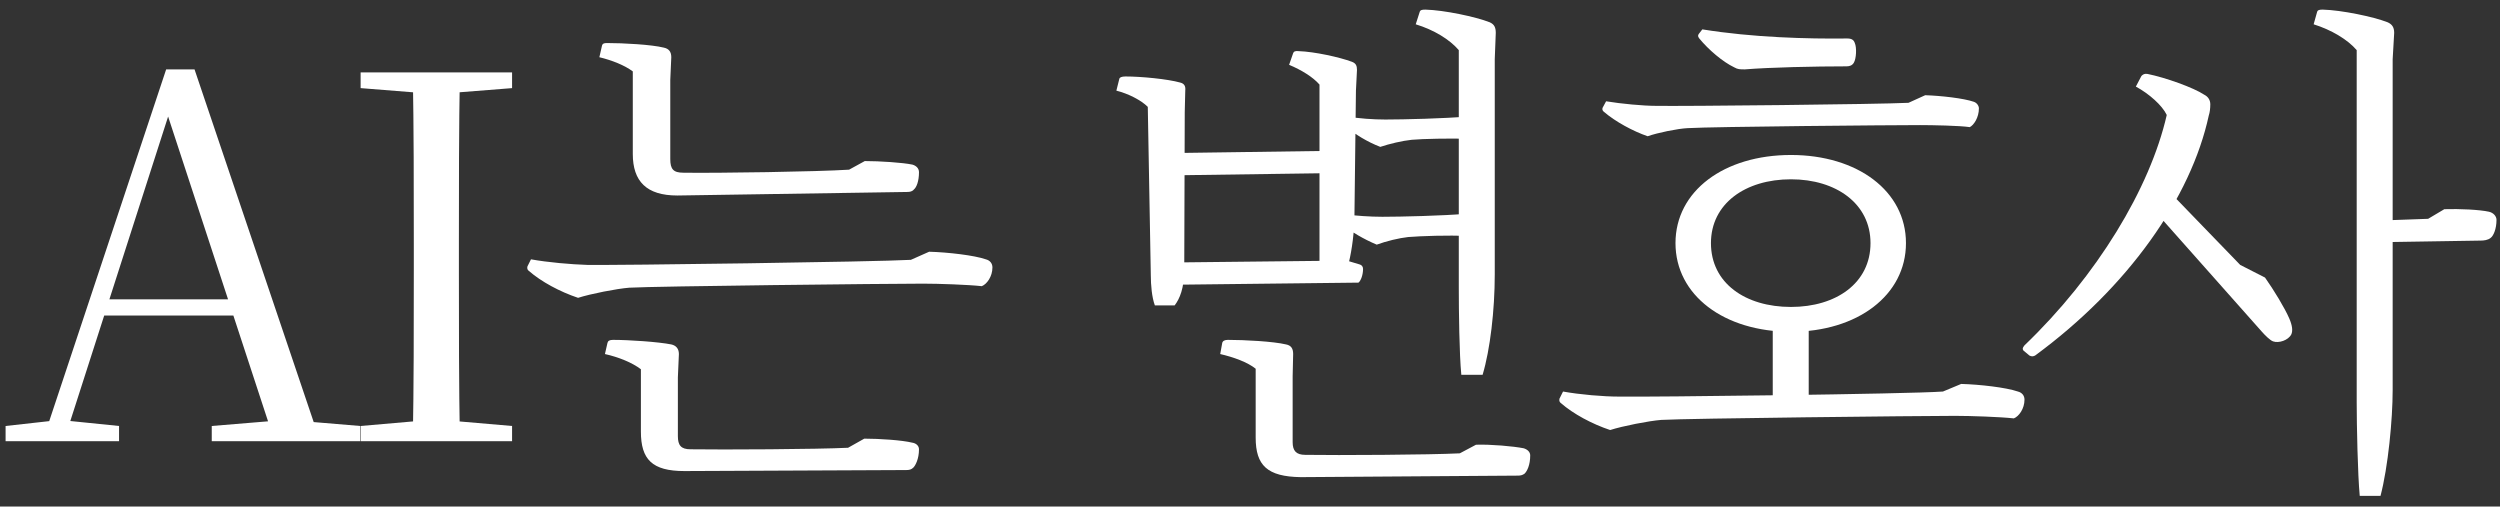 <svg width="153" height="31" viewBox="0 0 153 31" fill="none" xmlns="http://www.w3.org/2000/svg">
<rect x="0" y="0" width="153" height="31" fill="#333333" stroke="none"/>
<path d="M135.271 6.385L132.605 7.036C132.326 6.447 131.52 5.734 130.714 5.3L131.055 4.649C131.148 4.556 131.241 4.494 131.427 4.525C132.512 4.742 134.248 5.362 134.899 5.796C135.147 5.92 135.271 6.137 135.271 6.385ZM124.204 21.761L123.832 21.451C123.77 21.358 123.77 21.296 123.894 21.141C128.327 16.894 131.582 11.531 132.605 7.036L135.271 6.385C135.271 6.633 135.24 6.881 135.178 7.067C134.093 12.089 130.249 17.576 124.545 21.761C124.421 21.823 124.328 21.823 124.204 21.761ZM138.402 20.273L131.799 12.833L137.1 16.212L138.619 16.987C139.146 17.731 139.828 18.847 140.107 19.498C140.293 19.932 140.324 20.242 140.231 20.459C140.045 20.831 139.456 21.017 139.115 20.893C138.929 20.831 138.619 20.521 138.402 20.273ZM137.1 16.212L136.976 16.367L131.799 12.833L132.543 11.5L137.1 16.212ZM151.825 14.724L145.997 14.817V13.484L148.601 13.391L149.593 12.802C150.523 12.771 151.763 12.833 152.321 12.957C152.6 13.019 152.786 13.236 152.786 13.453C152.786 14.011 152.6 14.445 152.414 14.569C152.259 14.693 152.011 14.724 151.825 14.724ZM145.687 30.348H144.416C144.292 29.046 144.23 26.008 144.23 24.644V3.068C143.672 2.417 142.68 1.828 141.595 1.487L141.812 0.712C141.843 0.619 141.936 0.588 142.153 0.588C143.3 0.619 145.253 1.022 146.121 1.363C146.4 1.487 146.524 1.673 146.524 2.014L146.431 3.626V23.869C146.431 25.667 146.152 28.581 145.687 30.348Z" fill="white"/>
<path d="M103.966 2.076L104.183 1.797C107.221 2.293 110.631 2.386 113.049 2.355C113.328 2.355 113.452 2.448 113.514 2.634C113.638 2.913 113.607 3.595 113.452 3.843C113.359 3.998 113.204 4.06 113.018 4.06C111.096 4.06 108.306 4.122 106.787 4.246C106.477 4.246 106.353 4.246 106.136 4.122C105.423 3.781 104.555 3.037 103.997 2.355C103.904 2.231 103.904 2.169 103.966 2.076ZM116.8 6.292L117.823 5.827C118.784 5.858 120.179 6.013 120.799 6.23C120.985 6.292 121.109 6.478 121.109 6.633C121.109 7.191 120.799 7.656 120.551 7.78C119.931 7.687 118.226 7.656 117.513 7.656C115.777 7.656 104.927 7.749 103.284 7.842C102.664 7.873 101.455 8.121 100.835 8.338C99.936 8.028 98.851 7.439 98.169 6.85C98.076 6.788 98.045 6.695 98.076 6.602L98.293 6.199C99.223 6.354 100.587 6.478 101.331 6.478C102.974 6.509 114.94 6.385 116.8 6.292ZM110.693 24.985H108.492V19.777H110.693V24.985ZM118.908 23.962L120.024 23.497C121.171 23.528 122.783 23.714 123.496 23.962C123.744 24.024 123.899 24.21 123.899 24.458C123.899 25.016 123.558 25.481 123.248 25.605C122.411 25.512 120.582 25.45 119.652 25.45C117.513 25.45 103.315 25.605 101.672 25.698C100.897 25.76 99.316 26.07 98.541 26.318C97.425 25.946 96.278 25.326 95.534 24.675C95.441 24.613 95.41 24.52 95.441 24.396L95.658 23.962C96.681 24.148 98.107 24.272 99.099 24.272C100.959 24.303 116.738 24.117 118.908 23.962ZM116.645 14.879C116.645 18.072 113.669 20.304 109.608 20.304C105.516 20.304 102.54 18.072 102.54 14.879C102.54 11.686 105.516 9.485 109.608 9.485C113.669 9.485 116.645 11.686 116.645 14.879ZM114.475 14.879C114.475 12.461 112.367 10.973 109.608 10.973C106.818 10.973 104.71 12.461 104.71 14.879C104.71 17.328 106.818 18.785 109.608 18.785C112.367 18.785 114.475 17.328 114.475 14.879Z" fill="white"/>
<path d="M82.985 5.517L80.753 5.176C80.35 4.711 79.637 4.277 78.893 3.967L79.141 3.254C79.172 3.161 79.265 3.099 79.482 3.13C80.443 3.161 81.993 3.502 82.737 3.781C82.985 3.874 83.047 4.029 83.047 4.277L82.985 5.517ZM72.507 6.85L70.244 6.54C69.841 6.137 69.066 5.734 68.322 5.548L68.508 4.804C68.539 4.742 68.632 4.68 68.88 4.68C69.841 4.68 71.453 4.835 72.228 5.052C72.476 5.114 72.569 5.269 72.538 5.548L72.507 6.85ZM71.887 18.692H70.678C70.492 18.196 70.43 17.421 70.43 16.863L70.244 6.509L72.507 6.726L72.476 16.491C72.476 17.638 72.197 18.289 71.887 18.692ZM82.551 16.057H80.753V5.176L82.985 5.424L82.892 13.205C82.892 14.135 82.737 15.313 82.551 16.057ZM81.032 10.601L72.197 10.725V9.361L81.032 9.237V10.601ZM82.272 15.902L83.202 16.181C83.326 16.212 83.419 16.305 83.419 16.46C83.419 16.801 83.295 17.173 83.14 17.297C80.908 17.328 74.46 17.39 72.29 17.421L72.352 16.057L80.908 15.964L82.272 15.902ZM90.735 22.939H89.433C89.309 21.699 89.278 19.002 89.278 17.576V3.068C88.72 2.417 87.759 1.828 86.643 1.487L86.891 0.712C86.922 0.619 87.015 0.588 87.232 0.588C88.379 0.619 90.301 1.022 91.169 1.363C91.448 1.487 91.541 1.673 91.541 2.014L91.479 3.626V16.801C91.479 18.971 91.2 21.389 90.735 22.939ZM84.783 7.315L86.395 8.555C85.806 8.617 85.031 8.803 84.473 8.989C83.667 8.679 82.923 8.214 82.365 7.749C82.272 7.687 82.241 7.563 82.272 7.47L82.427 7.129C83.171 7.253 84.039 7.315 84.783 7.315ZM89.805 7.129V8.493C88.813 8.462 87.046 8.493 86.395 8.555L84.783 7.315C85.868 7.315 88.472 7.253 89.805 7.129ZM84.597 13.267L86.178 14.507C85.62 14.569 84.845 14.755 84.256 14.972C83.45 14.631 82.706 14.197 82.148 13.732C82.055 13.639 82.024 13.515 82.055 13.422L82.241 13.112C82.985 13.205 83.853 13.267 84.597 13.267ZM89.743 13.081V14.445C88.72 14.383 86.922 14.445 86.178 14.507L84.597 13.267C85.713 13.267 88.348 13.205 89.743 13.081ZM92.905 29.108L79.575 29.201L79.885 27.837C81.869 27.868 87.511 27.837 89.34 27.744L90.332 27.217C91.231 27.186 92.626 27.31 93.246 27.434C93.463 27.496 93.649 27.651 93.649 27.868C93.649 28.457 93.463 28.829 93.308 28.984C93.184 29.077 93.06 29.108 92.905 29.108ZM79.11 24.458H76.847V22.567C76.351 22.164 75.483 21.854 74.677 21.668L74.801 20.986C74.832 20.862 74.956 20.8 75.142 20.8C76.165 20.8 77.932 20.893 78.707 21.079C79.017 21.141 79.141 21.327 79.141 21.668L79.11 23.032V24.458ZM79.885 27.837L79.606 29.201C77.56 29.17 76.847 28.488 76.847 26.783V23.962H79.11V27.062C79.11 27.589 79.327 27.837 79.885 27.837Z" fill="white"/>
<path d="M41.021 6.168H38.727V4.37C38.231 3.998 37.456 3.688 36.681 3.502L36.836 2.82C36.867 2.665 36.96 2.634 37.146 2.634C38.138 2.634 39.874 2.727 40.618 2.913C40.928 2.975 41.083 3.161 41.083 3.502L41.021 4.897V6.168ZM55.467 28.767L41.858 28.829L42.199 27.496C44.245 27.527 50.011 27.496 51.902 27.403L52.894 26.845C53.824 26.845 55.219 26.938 55.839 27.093C56.056 27.124 56.242 27.279 56.242 27.496C56.242 28.085 56.025 28.488 55.901 28.612C55.777 28.736 55.653 28.767 55.467 28.767ZM55.529 11.748L41.455 11.965L41.796 10.57C43.935 10.601 50.042 10.508 51.964 10.384L52.925 9.857C53.855 9.857 55.25 9.95 55.839 10.074C56.056 10.136 56.242 10.291 56.242 10.539C56.242 11.097 56.087 11.469 55.932 11.593C55.839 11.717 55.684 11.748 55.529 11.748ZM41.827 10.57L41.455 11.965C39.564 11.965 38.727 11.097 38.727 9.423V5.796H41.021V9.733C41.021 10.353 41.207 10.57 41.827 10.57ZM42.261 27.496L41.889 28.829C39.905 28.829 39.223 28.116 39.223 26.411V23.621H41.486V26.69C41.486 27.248 41.672 27.496 42.261 27.496ZM55.746 15.902L56.862 15.406C58.009 15.437 59.621 15.623 60.334 15.871C60.582 15.933 60.737 16.119 60.737 16.367C60.737 16.925 60.396 17.39 60.086 17.514C59.249 17.421 57.42 17.359 56.49 17.359C54.351 17.359 40.153 17.514 38.51 17.607C37.735 17.669 36.154 17.979 35.379 18.227C34.263 17.855 33.116 17.235 32.372 16.584C32.279 16.522 32.248 16.429 32.279 16.305L32.496 15.871C33.519 16.057 34.945 16.181 35.937 16.212C37.797 16.243 53.576 16.026 55.746 15.902ZM41.486 24.582H39.223V22.598C38.696 22.195 37.859 21.854 37.022 21.668L37.177 20.986C37.208 20.862 37.301 20.8 37.518 20.8C38.51 20.8 40.308 20.924 41.083 21.079C41.362 21.141 41.548 21.327 41.548 21.668L41.486 23.094V24.582Z" fill="white"/>
<path d="M22.07 27V26.07L26.348 25.698H27.03L31.339 26.07V27H22.07ZM25.263 27C25.325 23.59 25.325 20.087 25.325 16.584V14.879C25.325 11.376 25.325 7.904 25.263 4.432H28.146C28.084 7.873 28.084 11.376 28.084 14.879V16.584C28.084 20.087 28.084 23.559 28.146 27H25.263ZM22.07 5.393V4.432H31.339V5.393L27.03 5.734H26.348L22.07 5.393Z" fill="white"/>
<path d="M0.342 27V26.07L3.411 25.729H3.938L7.286 26.07V27H0.342ZM2.605 27L10.169 4.246H11.905L19.593 27H16.803L9.952 6.106H10.603L10.479 6.54L3.907 27H2.605ZM5.953 19.312L6.046 18.32H15.501L15.594 19.312H5.953ZM12.959 27V26.07L17.082 25.729H17.981L22.042 26.07V27H12.959Z" fill="white"/>
</svg>
